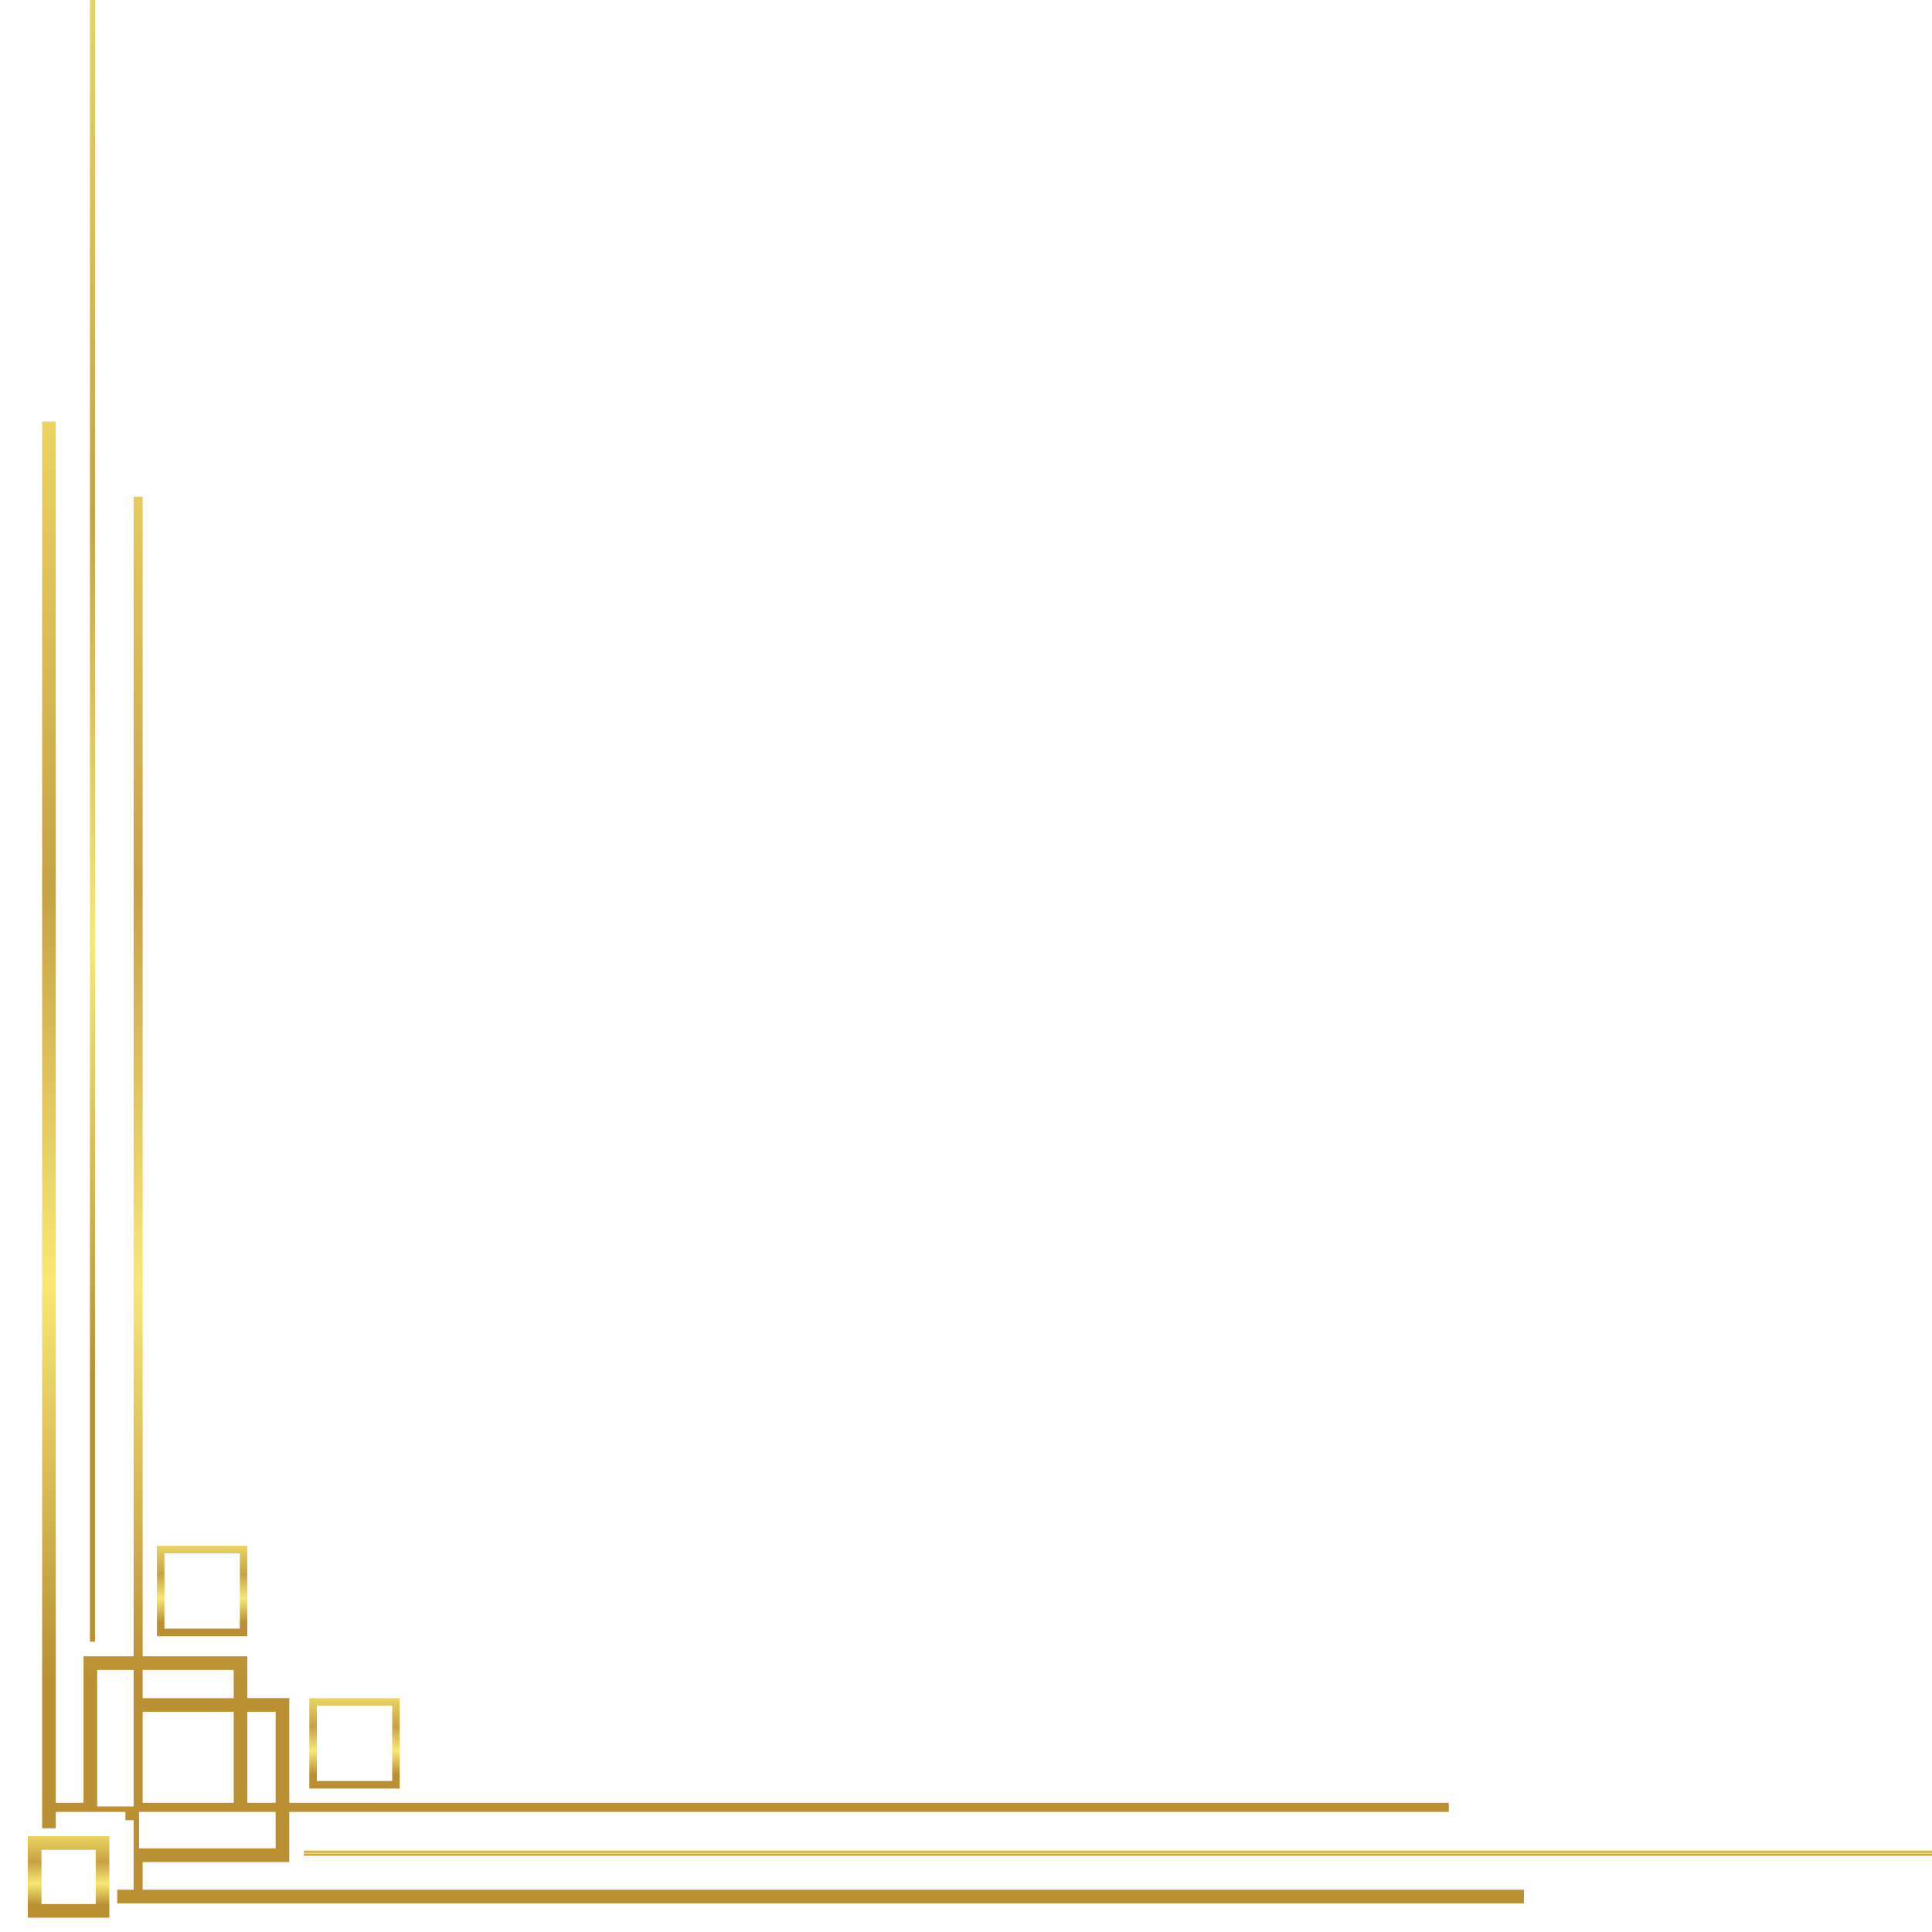 <?xml version="1.0" encoding="UTF-8" standalone="no"?>
<!-- Created with Inkscape (http://www.inkscape.org/) -->

<svg
   width="250"
   height="250"
   viewBox="0 0 66.146 66.146"
   version="1.1"
   id="svg5215"
   inkscape:version="1.2 (dc2aedaf03, 2022-05-15)"
   sodipodi:docname="bottom left.svg"
   xmlns:inkscape="http://www.inkscape.org/namespaces/inkscape"
   xmlns:sodipodi="http://sodipodi.sourceforge.net/DTD/sodipodi-0.dtd"
   xmlns:xlink="http://www.w3.org/1999/xlink"
   xmlns="http://www.w3.org/2000/svg"
   xmlns:svg="http://www.w3.org/2000/svg">
  <sodipodi:namedview
     id="namedview5217"
     pagecolor="#505050"
     bordercolor="#eeeeee"
     borderopacity="1"
     inkscape:showpageshadow="0"
     inkscape:pageopacity="0"
     inkscape:pagecheckerboard="0"
     inkscape:deskcolor="#505050"
     inkscape:document-units="mm"
     showgrid="false"
     inkscape:zoom="0.73851712"
     inkscape:cx="232.22211"
     inkscape:cy="561.93687"
     inkscape:window-width="1920"
     inkscape:window-height="1009"
     inkscape:window-x="-8"
     inkscape:window-y="-8"
     inkscape:window-maximized="1"
     inkscape:current-layer="g3511" />
  <defs
     id="defs5212">
    <clipPath
       clipPathUnits="userSpaceOnUse"
       id="clipPath702">
      <path
         d="m 17007.7,5752.4 h 12.8 V 9942 h -12.8 z"
         id="path700" />
    </clipPath>
    <linearGradient
       x1="0"
       y1="0"
       x2="1"
       y2="0"
       gradientUnits="userSpaceOnUse"
       gradientTransform="matrix(12.803,0,0,-12.803,17007.7,7847.2)"
       spreadMethod="pad"
       id="linearGradient714">
      <stop
         style="stop-opacity:1;stop-color:#ba9033"
         offset="0"
         id="stop704" />
      <stop
         style="stop-opacity:1;stop-color:#ba9033"
         offset="0.155"
         id="stop706" />
      <stop
         style="stop-opacity:1;stop-color:#f8e873"
         offset="0.42"
         id="stop708" />
      <stop
         style="stop-opacity:1;stop-color:#c7a244"
         offset="0.683"
         id="stop710" />
      <stop
         style="stop-opacity:1;stop-color:#ead461"
         offset="1"
         id="stop712" />
    </linearGradient>
    <clipPath
       clipPathUnits="userSpaceOnUse"
       id="clipPath724">
      <path
         d="m 17195.8,9909.2 h 190.1 V 9719 h -190.1 z m -19.1,-209.1 h 228.3 v 228.1 h -228.3 z"
         id="path722" />
    </clipPath>
    <linearGradient
       x1="0"
       y1="0"
       x2="1"
       y2="0"
       gradientUnits="userSpaceOnUse"
       gradientTransform="matrix(228.26,0,0,-228.26,17176.7,9814.1)"
       spreadMethod="pad"
       id="linearGradient736">
      <stop
         style="stop-opacity:1;stop-color:#ba9033"
         offset="0"
         id="stop726" />
      <stop
         style="stop-opacity:1;stop-color:#ba9033"
         offset="0.155"
         id="stop728" />
      <stop
         style="stop-opacity:1;stop-color:#f8e873"
         offset="0.42"
         id="stop730" />
      <stop
         style="stop-opacity:1;stop-color:#c7a244"
         offset="0.683"
         id="stop732" />
      <stop
         style="stop-opacity:1;stop-color:#ead461"
         offset="1"
         id="stop734" />
    </linearGradient>
    <clipPath
       clipPathUnits="userSpaceOnUse"
       id="clipPath746">
      <path
         d="m 17547.5,10481.8 v -12.8 h 4189.6 v 12.8 z"
         id="path744" />
    </clipPath>
    <linearGradient
       x1="0"
       y1="0"
       x2="1"
       y2="0"
       gradientUnits="userSpaceOnUse"
       gradientTransform="matrix(4189.56,0,0,-4189.56,17547.5,10475.4)"
       spreadMethod="pad"
       id="linearGradient758">
      <stop
         style="stop-opacity:1;stop-color:#ba9033"
         offset="0"
         id="stop748" />
      <stop
         style="stop-opacity:1;stop-color:#ba9033"
         offset="0.155"
         id="stop750" />
      <stop
         style="stop-opacity:1;stop-color:#f8e873"
         offset="0.42"
         id="stop752" />
      <stop
         style="stop-opacity:1;stop-color:#c7a244"
         offset="0.683"
         id="stop754" />
      <stop
         style="stop-opacity:1;stop-color:#ead461"
         offset="1"
         id="stop756" />
    </linearGradient>
    <clipPath
       clipPathUnits="userSpaceOnUse"
       id="clipPath768">
      <path
         d="m 17476.2,10371.6 h -344.6 v 92 h 344.6 z m 0,-252.6 h -71.2 v 229.8 h 71.2 z m -105.7,-105.8 h -229.7 v 71.4 h 229.7 z m -252.7,0 h -91.9 v 344.7 h 91.9 v -273.3 z m 252.7,335.6 V 10119 h -229.7 v 229.8 z m 140.2,149.2 h -369.9 v 70.1 h 3485.8 v 34.4 h -3485.8 v 0.1 h -23 v -0.1 h -41.3 v -34.4 h 41.3 v -70.1 -105.7 h -20.7 v -20.7 h -105.7 -70 v 41.4 H 16887 V 6862.9 h 34.4 v 3485.9 h 70 v -370 h 126.4 V 7052.5 h 23 v 2926.3 h 264.2 v 105.8 h 105.7 v 264.2 h 2926.4 v 22.8 h -2926.4 z"
         id="path766" />
    </clipPath>
    <linearGradient
       x1="0"
       y1="0"
       x2="1"
       y2="0"
       gradientUnits="userSpaceOnUse"
       gradientTransform="matrix(3739.62,0,0,-3739.62,16887,8732.7)"
       spreadMethod="pad"
       id="linearGradient780">
      <stop
         style="stop-opacity:1;stop-color:#ba9033"
         offset="0"
         id="stop770" />
      <stop
         style="stop-opacity:1;stop-color:#ba9033"
         offset="0.155"
         id="stop772" />
      <stop
         style="stop-opacity:1;stop-color:#f8e873"
         offset="0.42"
         id="stop774" />
      <stop
         style="stop-opacity:1;stop-color:#c7a244"
         offset="0.683"
         id="stop776" />
      <stop
         style="stop-opacity:1;stop-color:#ead461"
         offset="1"
         id="stop778" />
    </linearGradient>
    <clipPath
       clipPathUnits="userSpaceOnUse"
       id="clipPath790">
      <path
         d="m 17580.3,10293.8 h 190.1 v -190.3 h -190.1 z m -19.1,-209.2 h 228.3 v 228.1 h -228.3 z"
         id="path788" />
    </clipPath>
    <linearGradient
       x1="0"
       y1="0"
       x2="1"
       y2="0"
       gradientUnits="userSpaceOnUse"
       gradientTransform="matrix(228.26,0,0,-228.26,17561.2,10198.6)"
       spreadMethod="pad"
       id="linearGradient802">
      <stop
         style="stop-opacity:1;stop-color:#ba9033"
         offset="0"
         id="stop792" />
      <stop
         style="stop-opacity:1;stop-color:#ba9033"
         offset="0.155"
         id="stop794" />
      <stop
         style="stop-opacity:1;stop-color:#f8e873"
         offset="0.42"
         id="stop796" />
      <stop
         style="stop-opacity:1;stop-color:#c7a244"
         offset="0.683"
         id="stop798" />
      <stop
         style="stop-opacity:1;stop-color:#ead461"
         offset="1"
         id="stop800" />
    </linearGradient>
    <clipPath
       clipPathUnits="userSpaceOnUse"
       id="clipPath812">
      <path
         d="m 17022.2,10467.3 h -136.9 v 136.9 h 136.9 z m 34.4,171.4 h -205.8 v -205.8 h 205.8 z"
         id="path810" />
    </clipPath>
    <linearGradient
       x1="0"
       y1="0"
       x2="1"
       y2="0"
       gradientUnits="userSpaceOnUse"
       gradientTransform="matrix(205.826,0,0,-205.826,16850.8,10535.8)"
       spreadMethod="pad"
       id="linearGradient824">
      <stop
         style="stop-opacity:1;stop-color:#ba9033"
         offset="0"
         id="stop814" />
      <stop
         style="stop-opacity:1;stop-color:#ba9033"
         offset="0.155"
         id="stop816" />
      <stop
         style="stop-opacity:1;stop-color:#f8e873"
         offset="0.42"
         id="stop818" />
      <stop
         style="stop-opacity:1;stop-color:#c7a244"
         offset="0.683"
         id="stop820" />
      <stop
         style="stop-opacity:1;stop-color:#ead461"
         offset="1"
         id="stop822" />
    </linearGradient>
    <clipPath
       clipPathUnits="userSpaceOnUse"
       id="clipPath702-0">
      <path
         d="m 17007.7,5752.4 h 12.8 V 9942 h -12.8 z"
         id="path700-3" />
    </clipPath>
    <linearGradient
       inkscape:collect="always"
       xlink:href="#linearGradient714"
       id="linearGradient3513"
       gradientUnits="userSpaceOnUse"
       gradientTransform="matrix(12.803,0,0,-12.803,17007.7,7847.2)"
       x1="0"
       y1="0"
       x2="1"
       y2="0"
       spreadMethod="pad" />
    <clipPath
       clipPathUnits="userSpaceOnUse"
       id="clipPath724-7">
      <path
         d="m 17195.8,9909.2 h 190.1 V 9719 h -190.1 z m -19.1,-209.1 h 228.3 v 228.1 h -228.3 z"
         id="path722-9" />
    </clipPath>
    <linearGradient
       inkscape:collect="always"
       xlink:href="#linearGradient736"
       id="linearGradient3515"
       gradientUnits="userSpaceOnUse"
       gradientTransform="matrix(228.26,0,0,-228.26,17176.7,9814.1)"
       x1="0"
       y1="0"
       x2="1"
       y2="0"
       spreadMethod="pad" />
    <clipPath
       clipPathUnits="userSpaceOnUse"
       id="clipPath746-4">
      <path
         d="m 17547.5,10481.8 v -12.8 h 4189.6 v 12.8 z"
         id="path744-7" />
    </clipPath>
    <linearGradient
       inkscape:collect="always"
       xlink:href="#linearGradient758"
       id="linearGradient3517"
       gradientUnits="userSpaceOnUse"
       gradientTransform="matrix(4189.56,0,0,-4189.56,17547.5,10475.4)"
       x1="0"
       y1="0"
       x2="1"
       y2="0"
       spreadMethod="pad" />
    <clipPath
       clipPathUnits="userSpaceOnUse"
       id="clipPath768-6">
      <path
         d="m 17476.2,10371.6 h -344.6 v 92 h 344.6 z m 0,-252.6 h -71.2 v 229.8 h 71.2 z m -105.7,-105.8 h -229.7 v 71.4 h 229.7 z m -252.7,0 h -91.9 v 344.7 h 91.9 v -273.3 z m 252.7,335.6 V 10119 h -229.7 v 229.8 z m 140.2,149.2 h -369.9 v 70.1 h 3485.8 v 34.4 h -3485.8 v 0.1 h -23 v -0.1 h -41.3 v -34.4 h 41.3 v -70.1 -105.7 h -20.7 v -20.7 h -105.7 -70 v 41.4 H 16887 V 6862.9 h 34.4 v 3485.9 h 70 v -370 h 126.4 V 7052.5 h 23 v 2926.3 h 264.2 v 105.8 h 105.7 v 264.2 h 2926.4 v 22.8 h -2926.4 z"
         id="path766-7" />
    </clipPath>
    <linearGradient
       inkscape:collect="always"
       xlink:href="#linearGradient780"
       id="linearGradient3519"
       gradientUnits="userSpaceOnUse"
       gradientTransform="matrix(3739.62,0,0,-3739.62,16887,8732.7)"
       x1="0"
       y1="0"
       x2="1"
       y2="0"
       spreadMethod="pad" />
    <clipPath
       clipPathUnits="userSpaceOnUse"
       id="clipPath790-1">
      <path
         d="m 17580.3,10293.8 h 190.1 v -190.3 h -190.1 z m -19.1,-209.2 h 228.3 v 228.1 h -228.3 z"
         id="path788-3" />
    </clipPath>
    <linearGradient
       inkscape:collect="always"
       xlink:href="#linearGradient802"
       id="linearGradient3521"
       gradientUnits="userSpaceOnUse"
       gradientTransform="matrix(228.26,0,0,-228.26,17561.2,10198.6)"
       x1="0"
       y1="0"
       x2="1"
       y2="0"
       spreadMethod="pad" />
    <clipPath
       clipPathUnits="userSpaceOnUse"
       id="clipPath812-6">
      <path
         d="m 17022.2,10467.3 h -136.9 v 136.9 h 136.9 z m 34.4,171.4 h -205.8 v -205.8 h 205.8 z"
         id="path810-4" />
    </clipPath>
    <linearGradient
       inkscape:collect="always"
       xlink:href="#linearGradient824"
       id="linearGradient3523"
       gradientUnits="userSpaceOnUse"
       gradientTransform="matrix(205.826,0,0,-205.826,16850.8,10535.8)"
       x1="0"
       y1="0"
       x2="1"
       y2="0"
       spreadMethod="pad" />
  </defs>
  <g
     inkscape:label="Layer 1"
     inkscape:groupmode="layer"
     id="layer1">
    <g
       inkscape:groupmode="layer"
       id="g3511"
       inkscape:label="bottom left"
       transform="matrix(0,-0.102,0.102,0,-126.724,294.255)">
      <g
         id="g3479"
         style="display:inline"
         transform="matrix(0.133,0,0,-0.133,0,2666.667)">
        <g
           id="g3477"
           clip-path="url(#clipPath702-0)">
          <path
             d="m 17007.7,5752.4 h 12.8 V 9942 h -12.8 V 5752.4"
             style="fill:url(#linearGradient3513);fill-opacity:1;fill-rule:nonzero;stroke:none"
             id="path3475" />
        </g>
      </g>
      <g
         id="g3485"
         style="display:inline"
         transform="matrix(0.133,0,0,-0.133,0,2666.667)">
        <g
           id="g3483"
           clip-path="url(#clipPath724-7)">
          <path
             d="m 17195.8,9909.2 h 190.1 V 9719 h -190.1 z m -19.1,-209.1 h 228.3 v 228.1 h -228.3 v -228.1"
             style="fill:url(#linearGradient3515);fill-opacity:1;fill-rule:nonzero;stroke:none"
             id="path3481" />
        </g>
      </g>
      <g
         id="g3491"
         style="display:inline"
         transform="matrix(0.133,0,0,-0.133,0,2666.667)">
        <g
           id="g3489"
           clip-path="url(#clipPath746-4)">
          <path
             d="m 17547.5,10481.8 v -12.8 h 4189.6 v 12.8 h -4189.6"
             style="fill:url(#linearGradient3517);fill-opacity:1;fill-rule:nonzero;stroke:none"
             id="path3487" />
        </g>
      </g>
      <g
         id="g3497"
         style="display:inline"
         transform="matrix(0.133,0,0,-0.133,0,2666.667)">
        <g
           id="g3495"
           clip-path="url(#clipPath768-6)">
          <path
             d="m 17476.2,10371.6 h -344.6 v 92 h 344.6 z m 0,-252.6 h -71.2 v 229.8 h 71.2 z m -105.7,-105.8 h -229.7 v 71.4 h 229.7 z m -252.7,0 h -91.9 v 344.7 h 91.9 v -273.3 z m 252.7,335.6 V 10119 h -229.7 v 229.8 z m 140.2,149.2 h -369.9 v 70.1 h 3485.8 v 34.4 h -3485.8 v 0.1 h -23 v -0.1 h -41.3 v -34.4 h 41.3 v -70.1 -105.7 h -20.7 v -20.7 h -105.7 -70 v 41.4 H 16887 V 6862.9 h 34.4 v 3485.9 h 70 v -370 h 126.4 V 7052.5 h 23 v 2926.3 h 264.2 v 105.8 h 105.7 v 264.2 h 2926.4 v 22.8 h -2926.4 v 126.4"
             style="fill:url(#linearGradient3519);fill-opacity:1;fill-rule:nonzero;stroke:none"
             id="path3493" />
        </g>
      </g>
      <g
         id="g3503"
         style="display:inline"
         transform="matrix(0.133,0,0,-0.133,0,2666.667)">
        <g
           id="g3501"
           clip-path="url(#clipPath790-1)">
          <path
             d="m 17580.3,10293.8 h 190.1 v -190.3 h -190.1 z m -19.1,-209.2 h 228.3 v 228.1 h -228.3 v -228.1"
             style="fill:url(#linearGradient3521);fill-opacity:1;fill-rule:nonzero;stroke:none"
             id="path3499" />
        </g>
      </g>
      <g
         id="g3509"
         style="display:inline"
         transform="matrix(0.133,0,0,-0.133,0,2666.667)">
        <g
           id="g3507"
           clip-path="url(#clipPath812-6)">
          <path
             d="m 17022.2,10467.3 h -136.9 v 136.9 h 136.9 z m 34.4,171.4 h -205.8 v -205.8 h 205.8 v 205.8"
             style="fill:url(#linearGradient3523);fill-opacity:1;fill-rule:nonzero;stroke:none"
             id="path3505" />
        </g>
      </g>
    </g>
  </g>
</svg>
